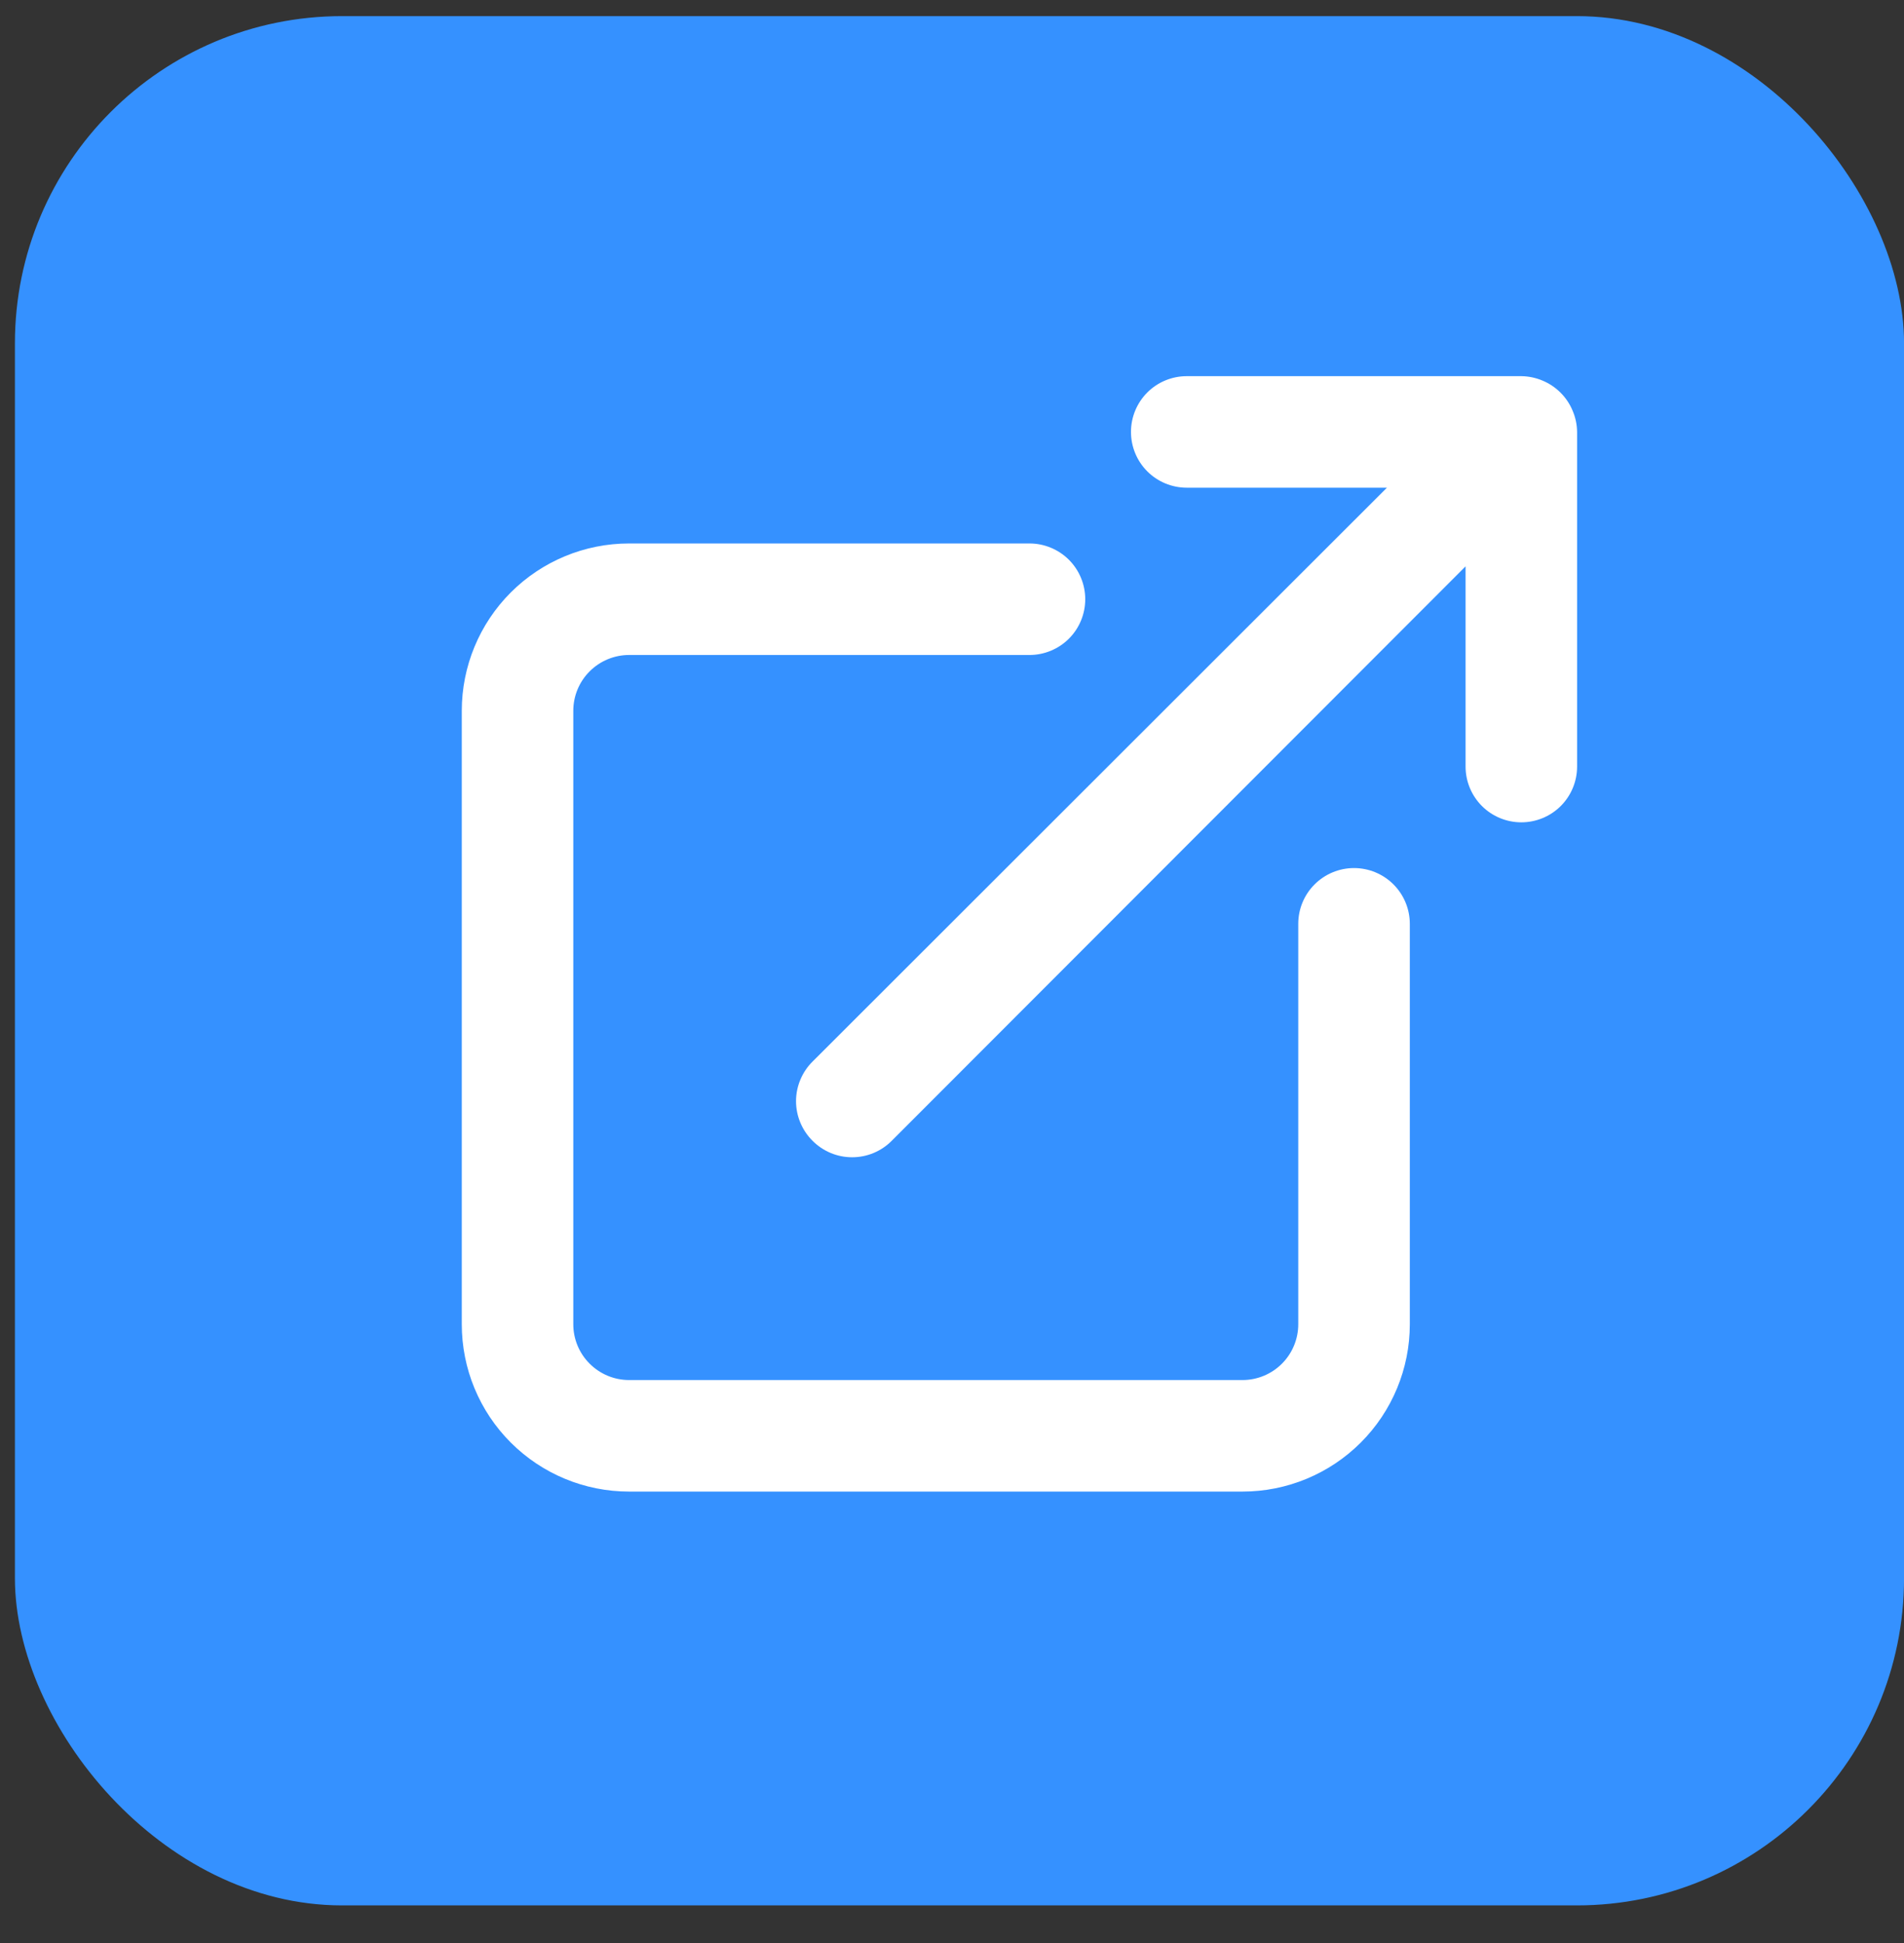 <svg width="49" height="50" viewBox="0 0 49 50" fill="none" xmlns="http://www.w3.org/2000/svg">
<rect x="0" y="0" width="49" height="50" fill="#333333" stroke="none"/>
<rect x="0.384" y="0.415" width="48.617" height="48.617" rx="8.419" fill="#3591FF"/>
<g clip-path="url(#clip0_797_125959)">
<path d="M34.846 22.338C34.466 22.338 34.101 22.489 33.832 22.758C33.562 23.027 33.411 23.392 33.411 23.773V34.078C33.411 34.458 33.26 34.823 32.991 35.092C32.722 35.361 32.357 35.513 31.976 35.513H16.189C15.809 35.513 15.444 35.361 15.175 35.092C14.905 34.823 14.754 34.458 14.754 34.078V18.291C14.754 17.91 14.905 17.545 15.175 17.276C15.444 17.007 15.809 16.855 16.189 16.855H26.494C26.874 16.855 27.239 16.704 27.509 16.435C27.778 16.166 27.929 15.801 27.929 15.42C27.929 15.04 27.778 14.675 27.509 14.405C27.239 14.136 26.874 13.985 26.494 13.985H16.189C15.047 13.985 13.952 14.439 13.145 15.246C12.337 16.054 11.884 17.149 11.884 18.291V34.078C11.884 35.219 12.337 36.315 13.145 37.122C13.952 37.929 15.047 38.383 16.189 38.383H31.976C33.118 38.383 34.213 37.929 35.02 37.122C35.828 36.315 36.282 35.219 36.282 34.078V23.773C36.282 23.392 36.13 23.027 35.861 22.758C35.592 22.489 35.227 22.338 34.846 22.338ZM40.472 10.569C40.327 10.219 40.048 9.94 39.697 9.794C39.525 9.721 39.339 9.682 39.152 9.68H30.541C30.16 9.68 29.795 9.831 29.526 10.1C29.257 10.369 29.106 10.734 29.106 11.115C29.106 11.495 29.257 11.861 29.526 12.13C29.795 12.399 30.16 12.55 30.541 12.55H35.693L20.911 27.318C20.776 27.451 20.67 27.61 20.597 27.785C20.524 27.96 20.486 28.147 20.486 28.337C20.486 28.526 20.524 28.714 20.597 28.889C20.67 29.064 20.776 29.222 20.911 29.356C21.044 29.49 21.203 29.597 21.378 29.67C21.553 29.743 21.741 29.78 21.93 29.78C22.119 29.78 22.307 29.743 22.482 29.67C22.657 29.597 22.816 29.49 22.949 29.356L37.717 14.574V19.726C37.717 20.107 37.868 20.471 38.137 20.741C38.406 21.01 38.771 21.161 39.152 21.161C39.532 21.161 39.898 21.01 40.167 20.741C40.436 20.471 40.587 20.107 40.587 19.726V11.115C40.585 10.927 40.546 10.742 40.472 10.569Z" fill="white"/>
</g>
<defs>
<clipPath id="clip0_797_125959">
<rect width="31.779" height="31.779" fill="white" transform="translate(8.803 8.834)"/>
</clipPath>
</defs>
</svg>
